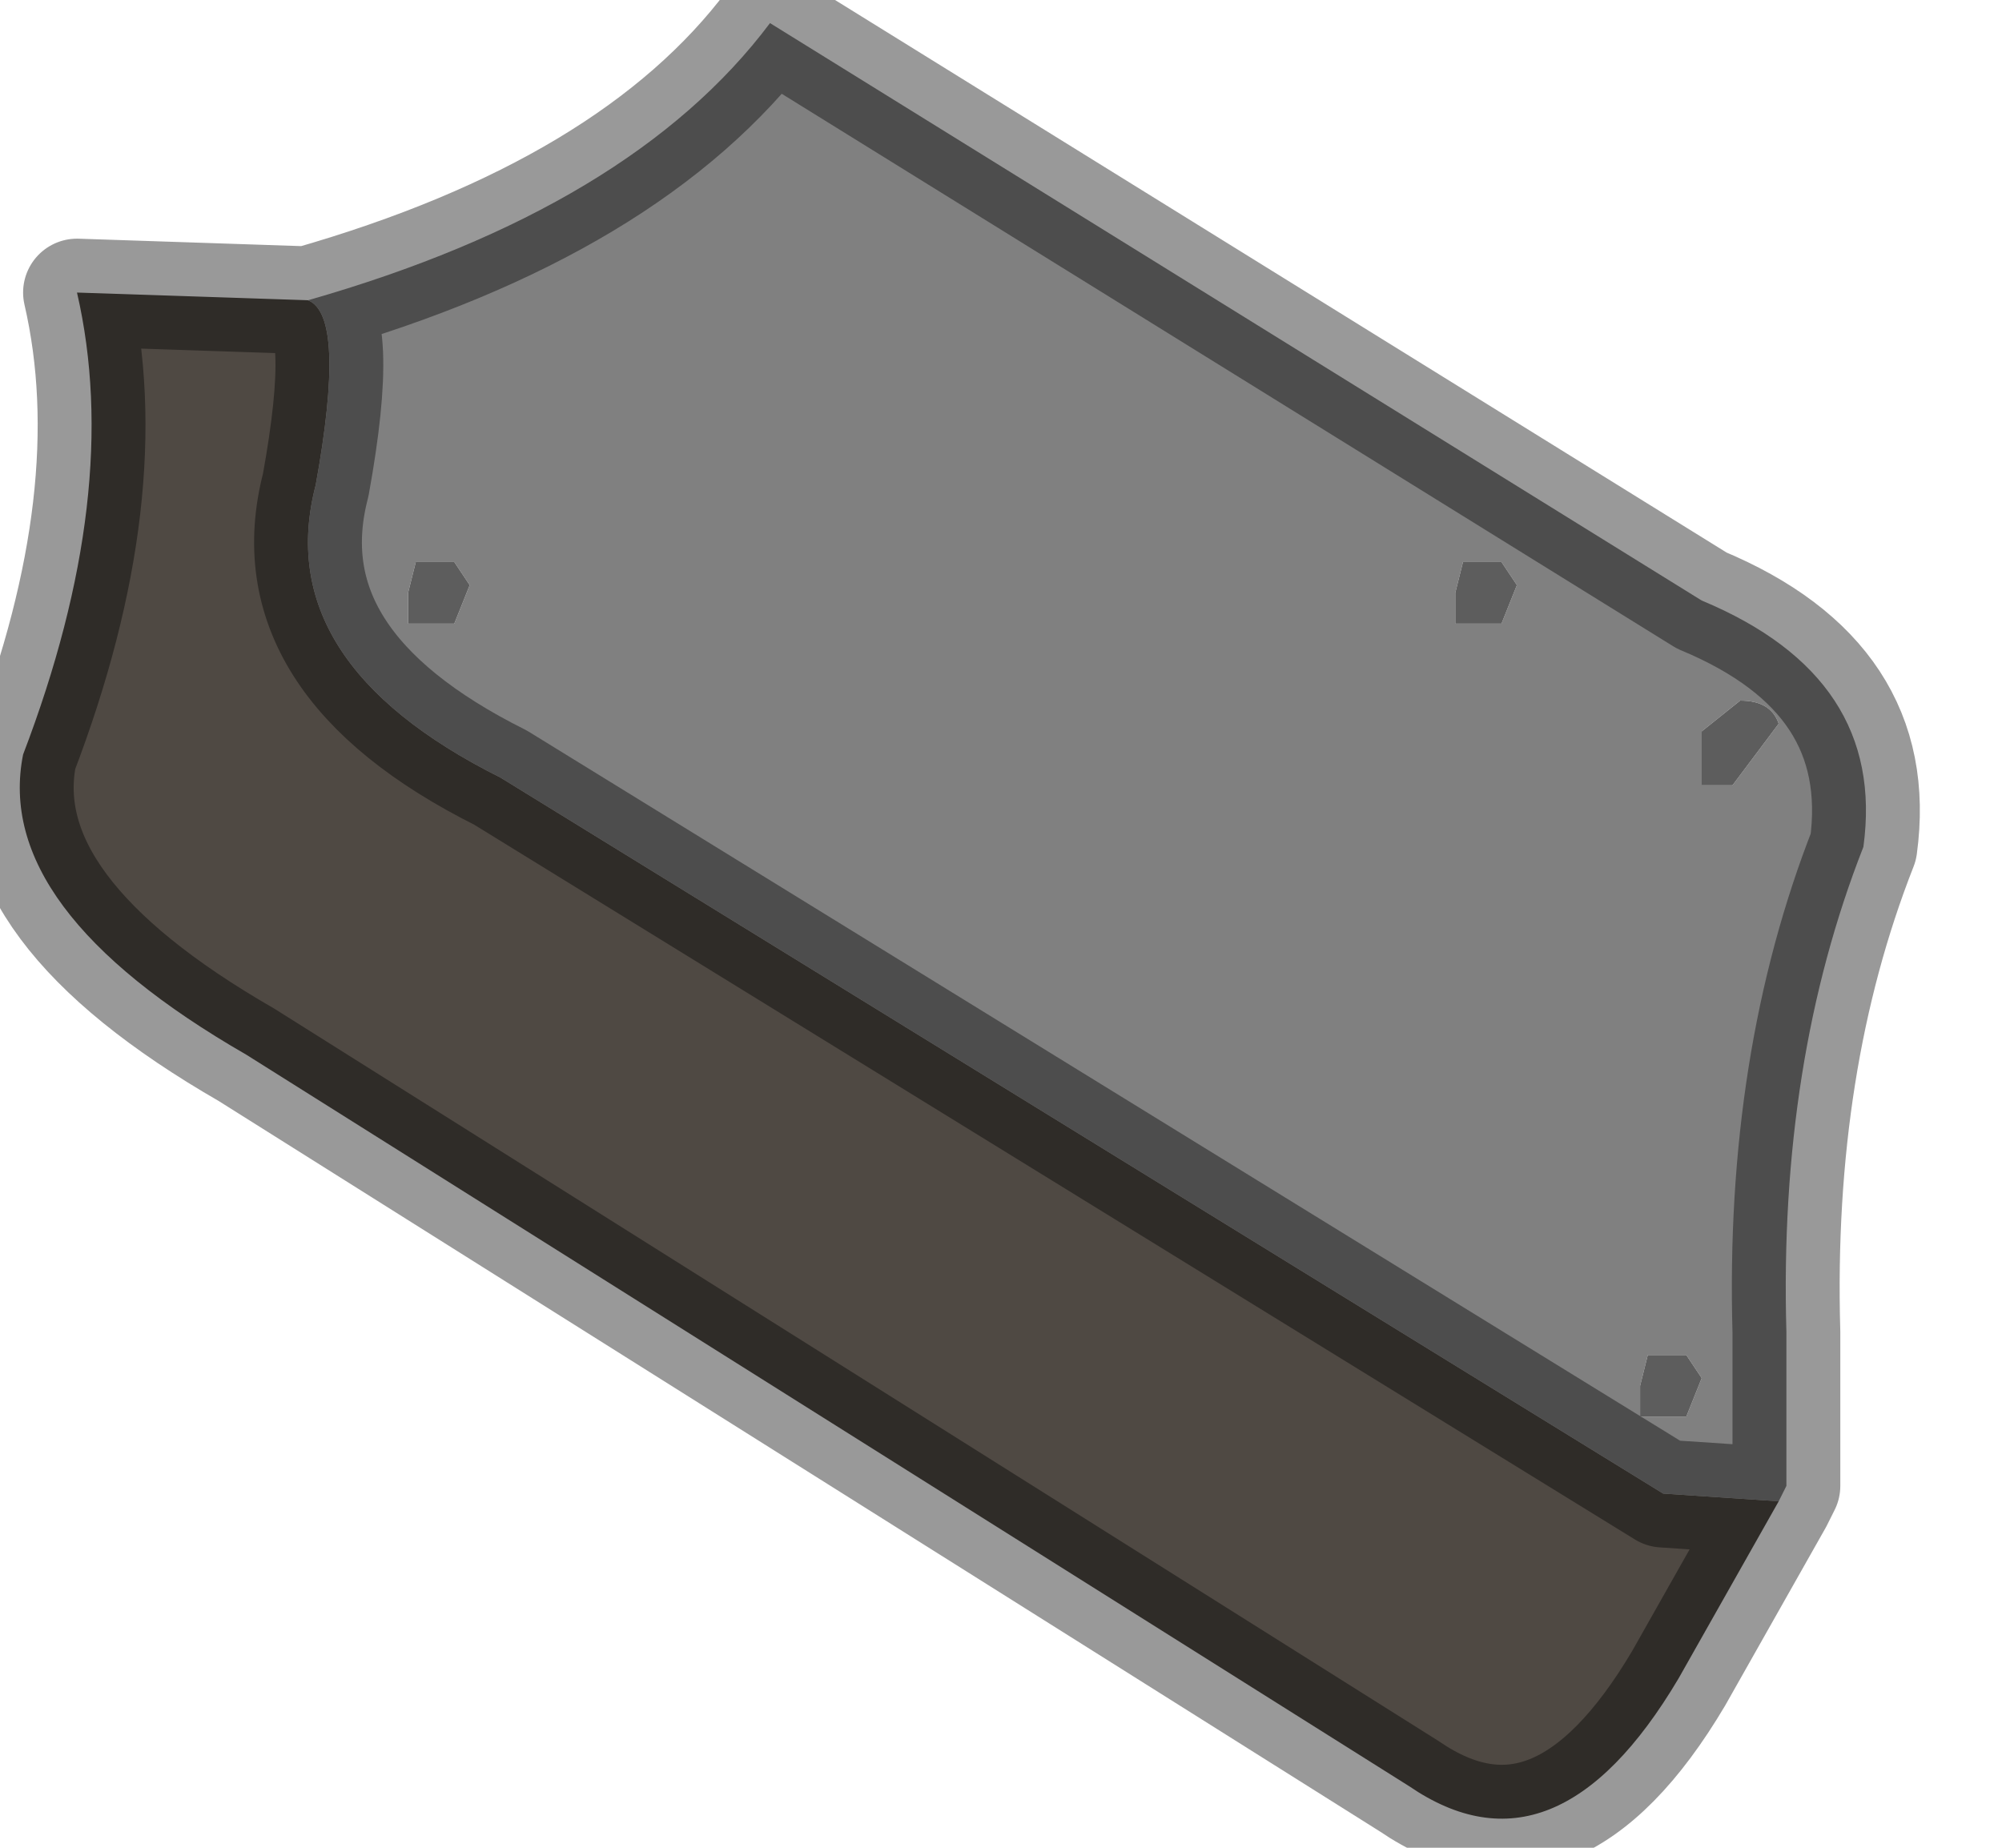 <?xml version="1.0" encoding="utf-8"?>
<svg version="1.1" id="Layer_1"
xmlns="http://www.w3.org/2000/svg"
xmlns:xlink="http://www.w3.org/1999/xlink"
width="13px" height="12px"
xml:space="preserve">
<g id="PathID_3443" transform="matrix(1, 0, 0, 1, 0.15, 0.15)">
<path style="fill:#808080;fill-opacity:1" d="M11.1 4.95L11.4 4.55Q11.35 4.4 11.15 4.4L10.9 4.6L10.9 4.95L11.1 4.95M10.65 9.55L3.1 4.9Q1.6 4.15 1.9 3Q2.1 1.9 1.85 1.8Q3.95 1.2 4.85 0L10.9 3.75Q12.1 4.25 11.95 5.35Q11.4 6.75 11.45 8.5L11.45 9.5L11.4 9.6L10.65 9.55M10.5 8.85L10.5 9.05L10.8 9.05L10.9 8.8L10.8 8.65L10.55 8.65L10.5 8.85M9.35 3.5L9.3 3.7L9.3 3.9L9.6 3.9L9.7 3.65L9.6 3.5L9.35 3.5M2.5 3.9L2.8 3.9L2.9 3.65L2.8 3.5L2.55 3.5L2.5 3.7L2.5 3.9" />
<path style="fill:#5D5D5D;fill-opacity:1" d="M10.9 4.95L10.9 4.6L11.15 4.4Q11.35 4.4 11.4 4.55L11.1 4.95L10.9 4.95M10.55 8.65L10.8 8.65L10.9 8.8L10.8 9.05L10.5 9.05L10.5 8.85L10.55 8.65M9.6 3.5L9.7 3.65L9.6 3.9L9.3 3.9L9.3 3.7L9.35 3.5L9.6 3.5M2.5 3.7L2.55 3.5L2.8 3.5L2.9 3.65L2.8 3.9L2.5 3.9L2.5 3.7" />
<path style="fill:#4F4943;fill-opacity:1" d="M1.85 1.8Q2.1 1.9 1.9 3Q1.6 4.15 3.1 4.9L10.65 9.55L11.4 9.6L10.75 10.75Q9.95 12.1 9 11.45L1.45 6.7Q-0.2 5.75 0 4.75Q0.65 3.05 0.35 1.75L1.85 1.8" />
<path style="fill:none;stroke-width:0.7;stroke-linecap:round;stroke-linejoin:round;stroke-miterlimit:3;stroke:#000000;stroke-opacity:0.4" d="M11.4 9.6L11.45 9.5L11.45 8.5Q11.4 6.75 11.95 5.35Q12.1 4.25 10.9 3.75L4.85 0Q3.95 1.2 1.85 1.8Q2.1 1.9 1.9 3Q1.6 4.15 3.1 4.9L10.65 9.55L11.4 9.6L10.75 10.75Q9.95 12.1 9 11.45L1.45 6.7Q-0.2 5.75 0 4.75Q0.65 3.05 0.35 1.75L1.85 1.8" />
</g>
</svg>
